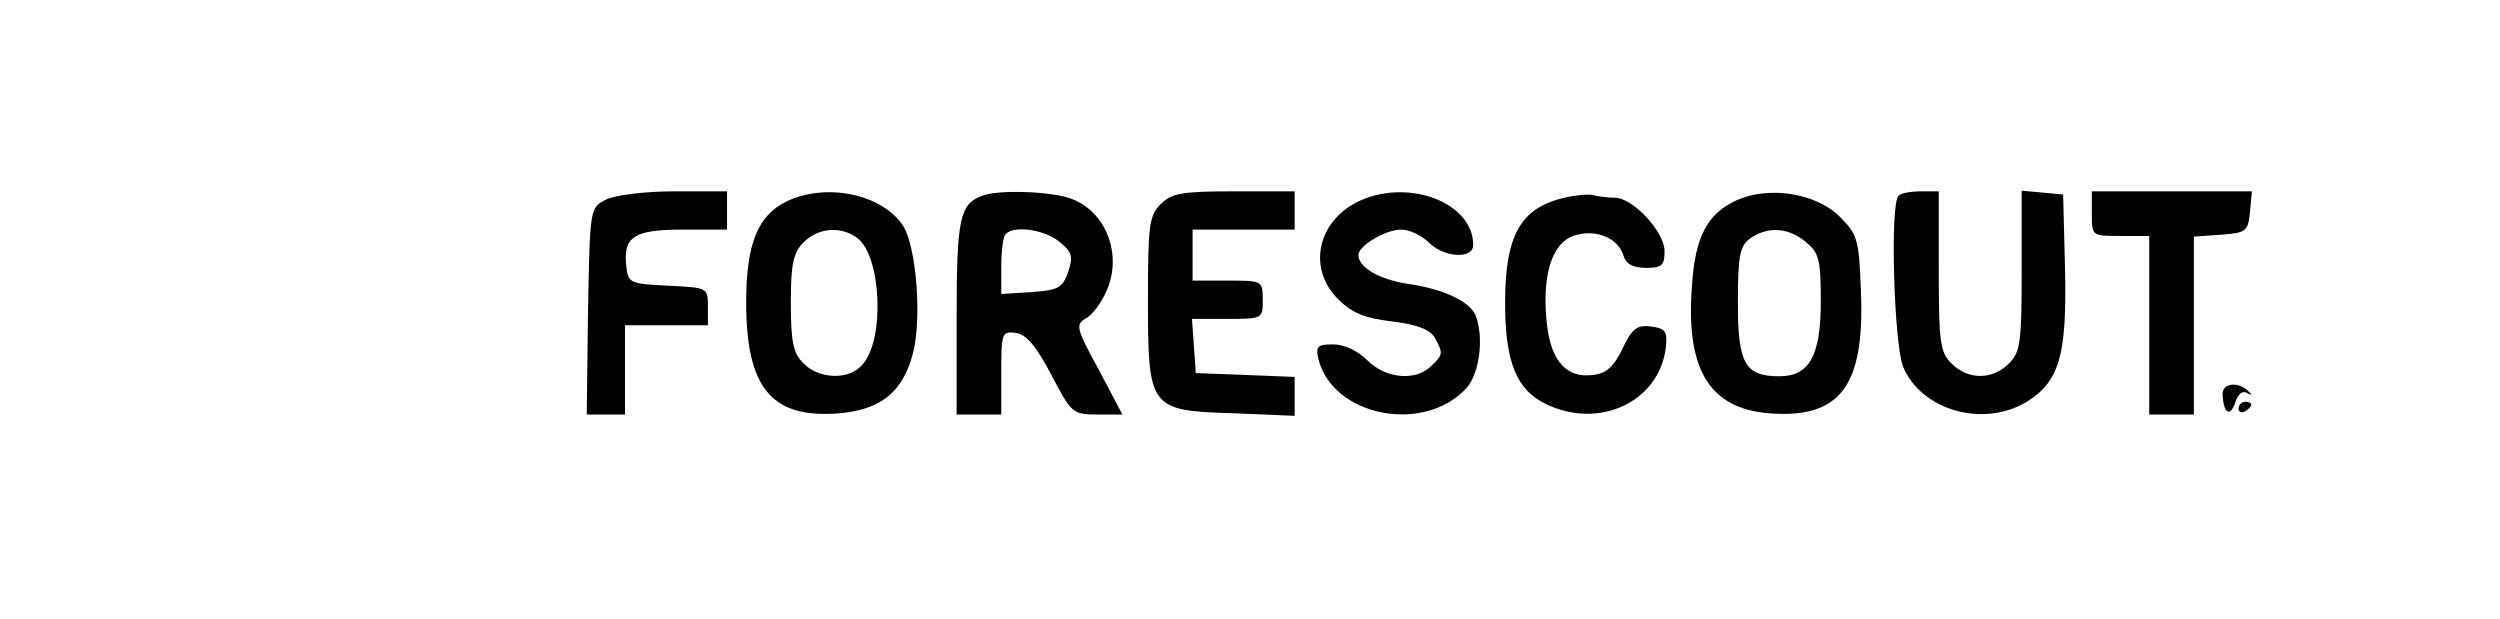 <?xml version="1.0" standalone="no"?>
<!DOCTYPE svg PUBLIC "-//W3C//DTD SVG 20010904//EN"
 "http://www.w3.org/TR/2001/REC-SVG-20010904/DTD/svg10.dtd">
<svg version="1.0" xmlns="http://www.w3.org/2000/svg"
 width="392pt" height="97pt" viewBox="0 0 392 97"
 preserveAspectRatio="xMidYMid meet">

<g transform="translate(0,97) scale(0.1,-0.1)"
fill="#000000" stroke="none">
<path d="M950 657 c-25 -13 -25 -13 -28 -175 l-2 -162 30 0 30 0 0 70 0 70 65
0 65 0 0 30 c0 29 -1 29 -62 32 -61 3 -63 4 -66 31 -5 46 12 57 89 57 l69 0 0
30 0 30 -82 0 c-47 0 -94 -6 -108 -13z"/>
<path d="M1233 654 c-45 -22 -63 -67 -63 -158 0 -135 40 -183 147 -174 64 6
98 33 114 92 15 55 6 169 -15 202 -33 50 -121 68 -183 38z m111 -57 c38 -28
44 -160 8 -199 -20 -24 -67 -23 -92 2 -16 16 -20 33 -20 95 0 62 4 79 20 95
23 23 58 26 84 7z"/>
<path d="M1540 663 c-35 -13 -40 -35 -40 -190 l0 -153 35 0 35 0 0 66 c0 62 1
65 23 62 16 -2 32 -21 55 -65 32 -61 34 -63 73 -63 l39 0 -37 70 c-36 66 -37
71 -20 81 11 6 25 26 33 45 24 57 -3 124 -58 143 -32 11 -112 14 -138 4z m121
-72 c20 -16 22 -23 14 -47 -9 -26 -16 -29 -58 -32 l-47 -3 0 44 c0 24 3 47 7
50 13 14 61 7 84 -12z"/>
<path d="M1820 650 c-18 -18 -20 -33 -20 -149 0 -172 2 -175 134 -179 l96 -4
0 31 0 30 -77 3 -78 3 -3 43 -3 42 55 0 c56 0 56 0 56 30 0 30 -1 30 -55 30
l-55 0 0 40 0 40 80 0 80 0 0 30 0 30 -95 0 c-82 0 -98 -3 -115 -20z"/>
<path d="M2134 656 c-68 -30 -85 -106 -36 -155 21 -21 41 -30 85 -35 40 -5 60
-13 67 -26 13 -24 13 -26 -6 -44 -24 -24 -71 -20 -100 9 -15 15 -36 25 -54 25
-24 0 -27 -3 -23 -22 22 -91 165 -119 232 -47 21 23 28 79 15 114 -9 22 -50
42 -107 50 -45 7 -77 26 -77 45 0 15 43 40 67 40 13 0 32 -9 43 -20 24 -24 70
-27 70 -4 0 65 -98 104 -176 70z"/>
<path d="M2453 660 c-69 -16 -93 -59 -93 -165 0 -93 18 -137 65 -159 84 -40
177 5 187 89 3 26 -1 30 -23 33 -22 3 -30 -3 -45 -35 -14 -29 -26 -39 -47 -41
-40 -5 -64 21 -71 76 -9 73 5 125 36 140 33 15 73 2 83 -27 4 -15 15 -21 36
-21 25 0 29 4 29 26 0 31 -50 84 -78 84 -11 0 -26 2 -34 4 -7 2 -28 0 -45 -4z"/>
<path d="M2723 656 c-46 -21 -65 -57 -70 -134 -10 -131 27 -192 120 -200 112
-9 151 42 145 190 -3 82 -5 90 -33 118 -37 37 -111 49 -162 26z m108 -65 c21
-17 24 -27 24 -94 0 -85 -18 -117 -65 -117 -54 0 -65 20 -65 115 0 74 3 89 19
101 27 19 59 18 87 -5z"/>
<path d="M2977 663 c-14 -13 -7 -233 7 -268 29 -69 126 -96 194 -55 51 32 63
72 60 208 l-3 117 -32 3 -33 3 0 -125 c0 -113 -2 -128 -20 -146 -26 -26 -64
-26 -90 0 -18 18 -20 33 -20 145 l0 125 -28 0 c-16 0 -32 -3 -35 -7z"/>
<path d="M3280 635 c0 -35 0 -35 45 -35 l45 0 0 -140 0 -140 35 0 35 0 0 139
0 140 43 3 c39 3 42 5 45 36 l3 32 -125 0 -126 0 0 -35z"/>
<path d="M3485 350 c2 -29 12 -34 20 -11 4 13 11 19 18 15 7 -4 9 -3 4 1 -16
18 -44 15 -42 -5z"/>
<path d="M3510 329 c0 -5 5 -7 10 -4 6 3 10 8 10 11 0 2 -4 4 -10 4 -5 0 -10
-5 -10 -11z"/>
</g>
</svg>
